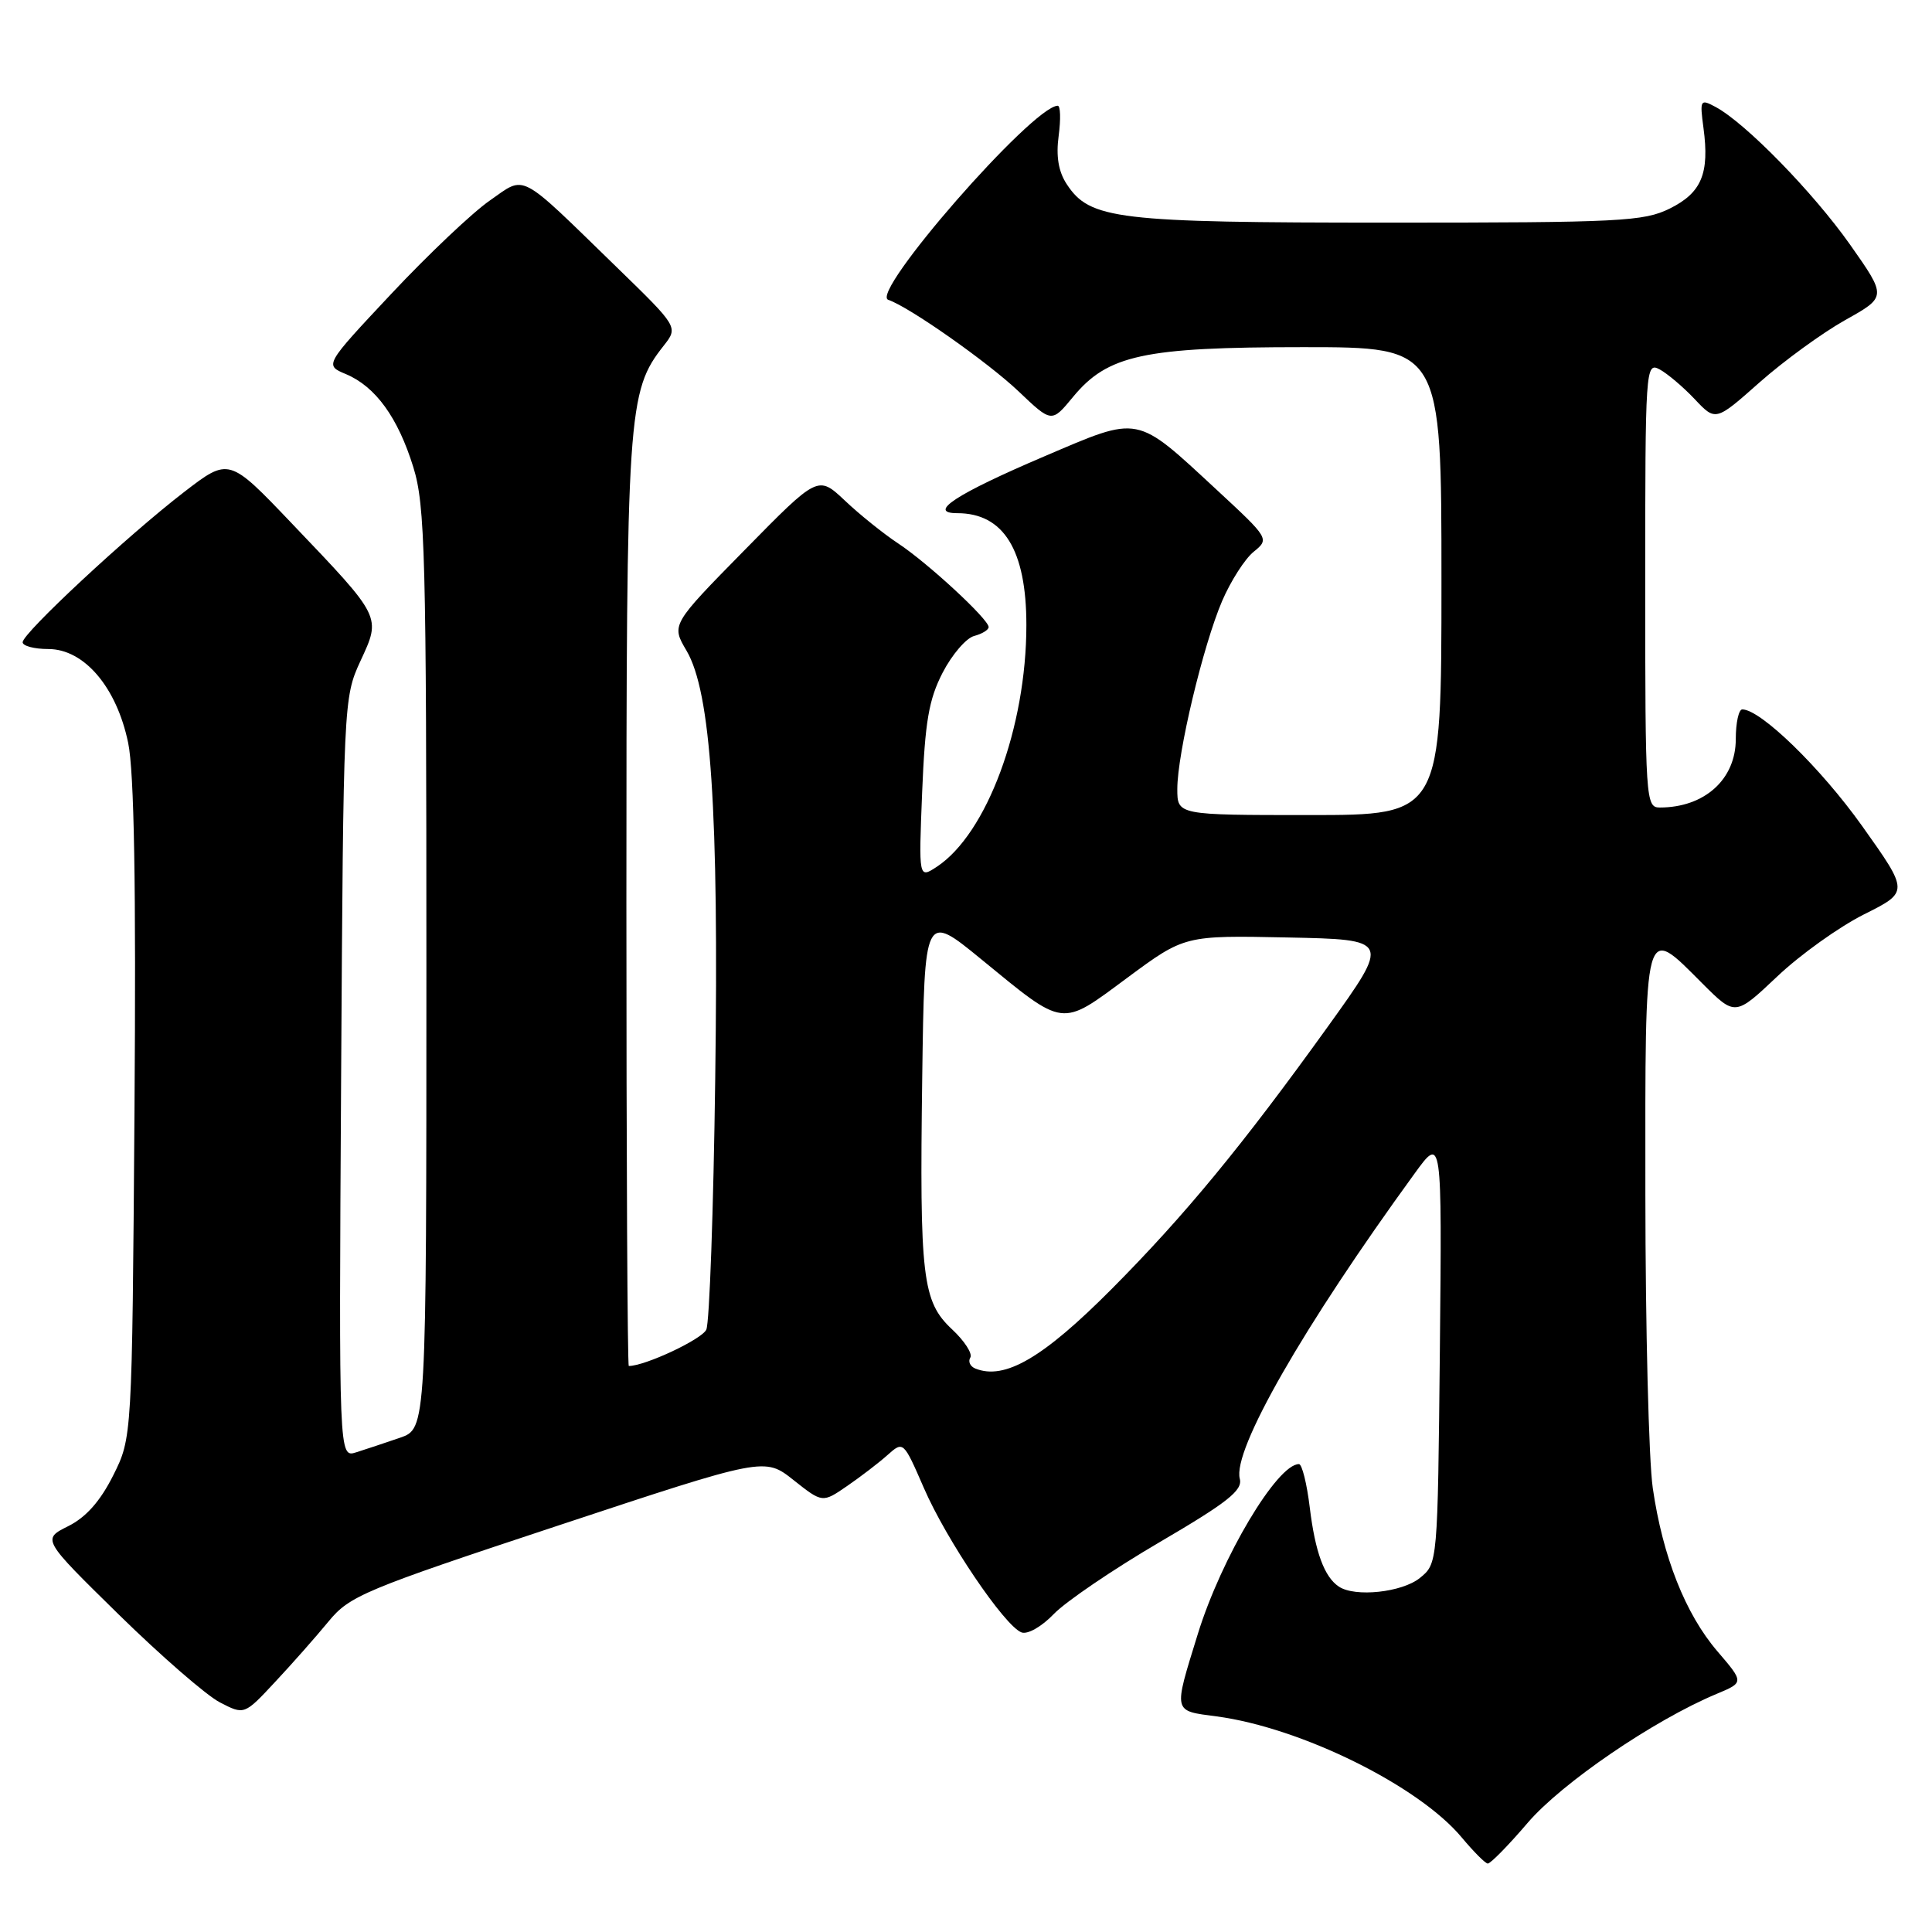 <?xml version="1.0" encoding="UTF-8" standalone="no"?>
<!DOCTYPE svg PUBLIC "-//W3C//DTD SVG 1.1//EN" "http://www.w3.org/Graphics/SVG/1.1/DTD/svg11.dtd" >
<svg xmlns="http://www.w3.org/2000/svg" xmlns:xlink="http://www.w3.org/1999/xlink" version="1.1" viewBox="0 0 256 256">
 <g >
 <path fill="currentColor"
d=" M 202.42 241.54 C 206.94 236.26 219.14 227.93 227.46 224.45 C 231.10 222.93 231.10 222.93 227.56 218.80 C 223.32 213.85 220.32 206.26 219.00 197.17 C 218.47 193.50 218.03 175.99 218.02 158.25 C 218.00 121.66 217.77 122.50 225.59 130.33 C 229.92 134.65 229.92 134.65 235.48 129.40 C 238.53 126.50 243.72 122.80 246.99 121.16 C 252.95 118.18 252.95 118.18 246.75 109.46 C 241.26 101.75 233.29 94.00 230.86 94.00 C 230.39 94.00 230.00 95.77 230.00 97.93 C 230.00 103.27 225.86 107.00 219.93 107.00 C 218.07 107.00 218.00 106.00 218.00 77.46 C 218.00 48.78 218.05 47.96 219.90 48.94 C 220.94 49.50 223.04 51.28 224.56 52.89 C 227.33 55.83 227.33 55.83 233.16 50.66 C 236.37 47.82 241.47 44.11 244.50 42.41 C 250.01 39.33 250.01 39.33 245.14 32.41 C 240.24 25.47 231.28 16.29 227.32 14.17 C 225.29 13.08 225.22 13.21 225.72 16.96 C 226.53 22.99 225.47 25.54 221.26 27.63 C 217.81 29.34 214.71 29.50 184.00 29.50 C 147.90 29.50 144.41 29.08 141.34 24.39 C 140.25 22.73 139.91 20.69 140.28 17.98 C 140.57 15.79 140.52 14.01 140.15 14.01 C 136.80 14.09 115.16 38.87 117.70 39.73 C 120.47 40.66 130.92 48.01 134.97 51.86 C 139.35 56.03 139.35 56.03 142.17 52.61 C 146.77 47.03 151.53 46.00 172.68 46.00 C 191.00 46.00 191.00 46.00 191.00 77.00 C 191.00 108.00 191.00 108.00 173.50 108.00 C 156.00 108.00 156.00 108.00 156.00 104.54 C 156.00 99.83 159.41 85.54 161.94 79.63 C 163.08 76.98 164.96 74.04 166.12 73.11 C 168.21 71.41 168.18 71.35 161.26 64.94 C 150.38 54.87 151.16 55.02 138.40 60.46 C 126.70 65.45 122.79 68.00 126.85 68.00 C 132.99 68.00 136.00 72.88 136.00 82.82 C 136.00 96.37 130.76 110.49 124.12 114.86 C 121.73 116.42 121.73 116.42 122.19 104.96 C 122.57 95.63 123.07 92.69 124.90 89.14 C 126.14 86.74 128.02 84.55 129.08 84.27 C 130.14 83.99 131.00 83.46 131.00 83.09 C 131.00 82.05 122.93 74.59 119.00 72.00 C 117.08 70.73 113.90 68.18 111.95 66.33 C 108.39 62.98 108.39 62.98 98.67 72.88 C 88.94 82.78 88.94 82.78 90.97 86.22 C 94.20 91.71 95.26 107.40 94.77 143.00 C 94.54 160.32 94.01 175.26 93.59 176.18 C 93.02 177.46 85.48 181.00 83.32 181.00 C 83.14 181.00 83.00 153.41 83.00 119.68 C 83.00 54.31 83.16 51.88 87.94 45.81 C 89.88 43.34 89.88 43.34 81.69 35.38 C 68.51 22.57 69.74 23.21 64.89 26.58 C 62.62 28.15 56.76 33.70 51.87 38.91 C 42.99 48.38 42.99 48.38 45.83 49.57 C 49.76 51.22 52.73 55.32 54.77 61.91 C 56.33 66.95 56.50 73.46 56.50 128.40 C 56.50 189.30 56.50 189.30 53.00 190.51 C 51.08 191.17 48.46 192.04 47.20 192.44 C 44.90 193.17 44.90 193.17 45.20 142.83 C 45.50 92.98 45.52 92.45 47.76 87.59 C 50.51 81.65 50.63 81.89 38.69 69.38 C 30.34 60.62 30.34 60.62 24.39 65.20 C 16.92 70.95 3.00 83.90 3.00 85.10 C 3.00 85.59 4.53 86.00 6.40 86.00 C 11.15 86.00 15.45 91.05 16.98 98.42 C 17.78 102.25 18.04 117.33 17.82 147.23 C 17.50 190.50 17.50 190.50 15.00 195.50 C 13.29 198.91 11.40 201.05 9.03 202.23 C 5.57 203.96 5.57 203.96 15.73 213.93 C 21.32 219.41 27.35 224.65 29.13 225.57 C 32.37 227.25 32.37 227.25 36.45 222.87 C 38.70 220.47 41.88 216.86 43.52 214.87 C 46.31 211.46 48.22 210.66 73.91 202.16 C 101.32 193.08 101.32 193.08 105.15 196.12 C 108.98 199.15 108.98 199.15 112.24 196.91 C 114.03 195.68 116.45 193.83 117.60 192.80 C 119.70 190.93 119.71 190.94 122.42 197.17 C 125.39 204.03 133.10 215.44 135.35 216.30 C 136.15 216.61 138.03 215.54 139.63 213.87 C 141.20 212.23 147.50 207.95 153.63 204.36 C 162.65 199.08 164.68 197.48 164.28 195.95 C 163.29 192.18 172.67 175.81 187.44 155.50 C 191.07 150.50 191.07 150.50 190.79 178.84 C 190.50 207.18 190.50 207.18 188.14 209.09 C 185.78 211.00 179.54 211.67 177.40 210.23 C 175.48 208.95 174.27 205.67 173.55 199.75 C 173.17 196.59 172.52 194.00 172.12 194.00 C 169.22 194.00 161.84 206.41 158.72 216.50 C 155.46 227.05 155.38 226.66 161.20 227.43 C 172.39 228.92 188.02 236.64 193.71 243.50 C 195.25 245.34 196.78 246.89 197.13 246.93 C 197.47 246.97 199.86 244.54 202.42 241.54 Z  M 129.24 181.34 C 128.55 181.06 128.25 180.41 128.57 179.89 C 128.89 179.37 127.81 177.69 126.16 176.15 C 122.21 172.46 121.84 169.33 122.20 142.73 C 122.50 120.95 122.50 120.95 130.00 127.09 C 141.17 136.24 140.47 136.15 149.36 129.57 C 156.97 123.94 156.97 123.94 170.60 124.22 C 184.23 124.50 184.23 124.50 175.97 136.00 C 164.62 151.79 157.00 161.04 147.31 170.79 C 138.21 179.94 133.13 182.90 129.24 181.34 Z "/>
</g>
</svg>
